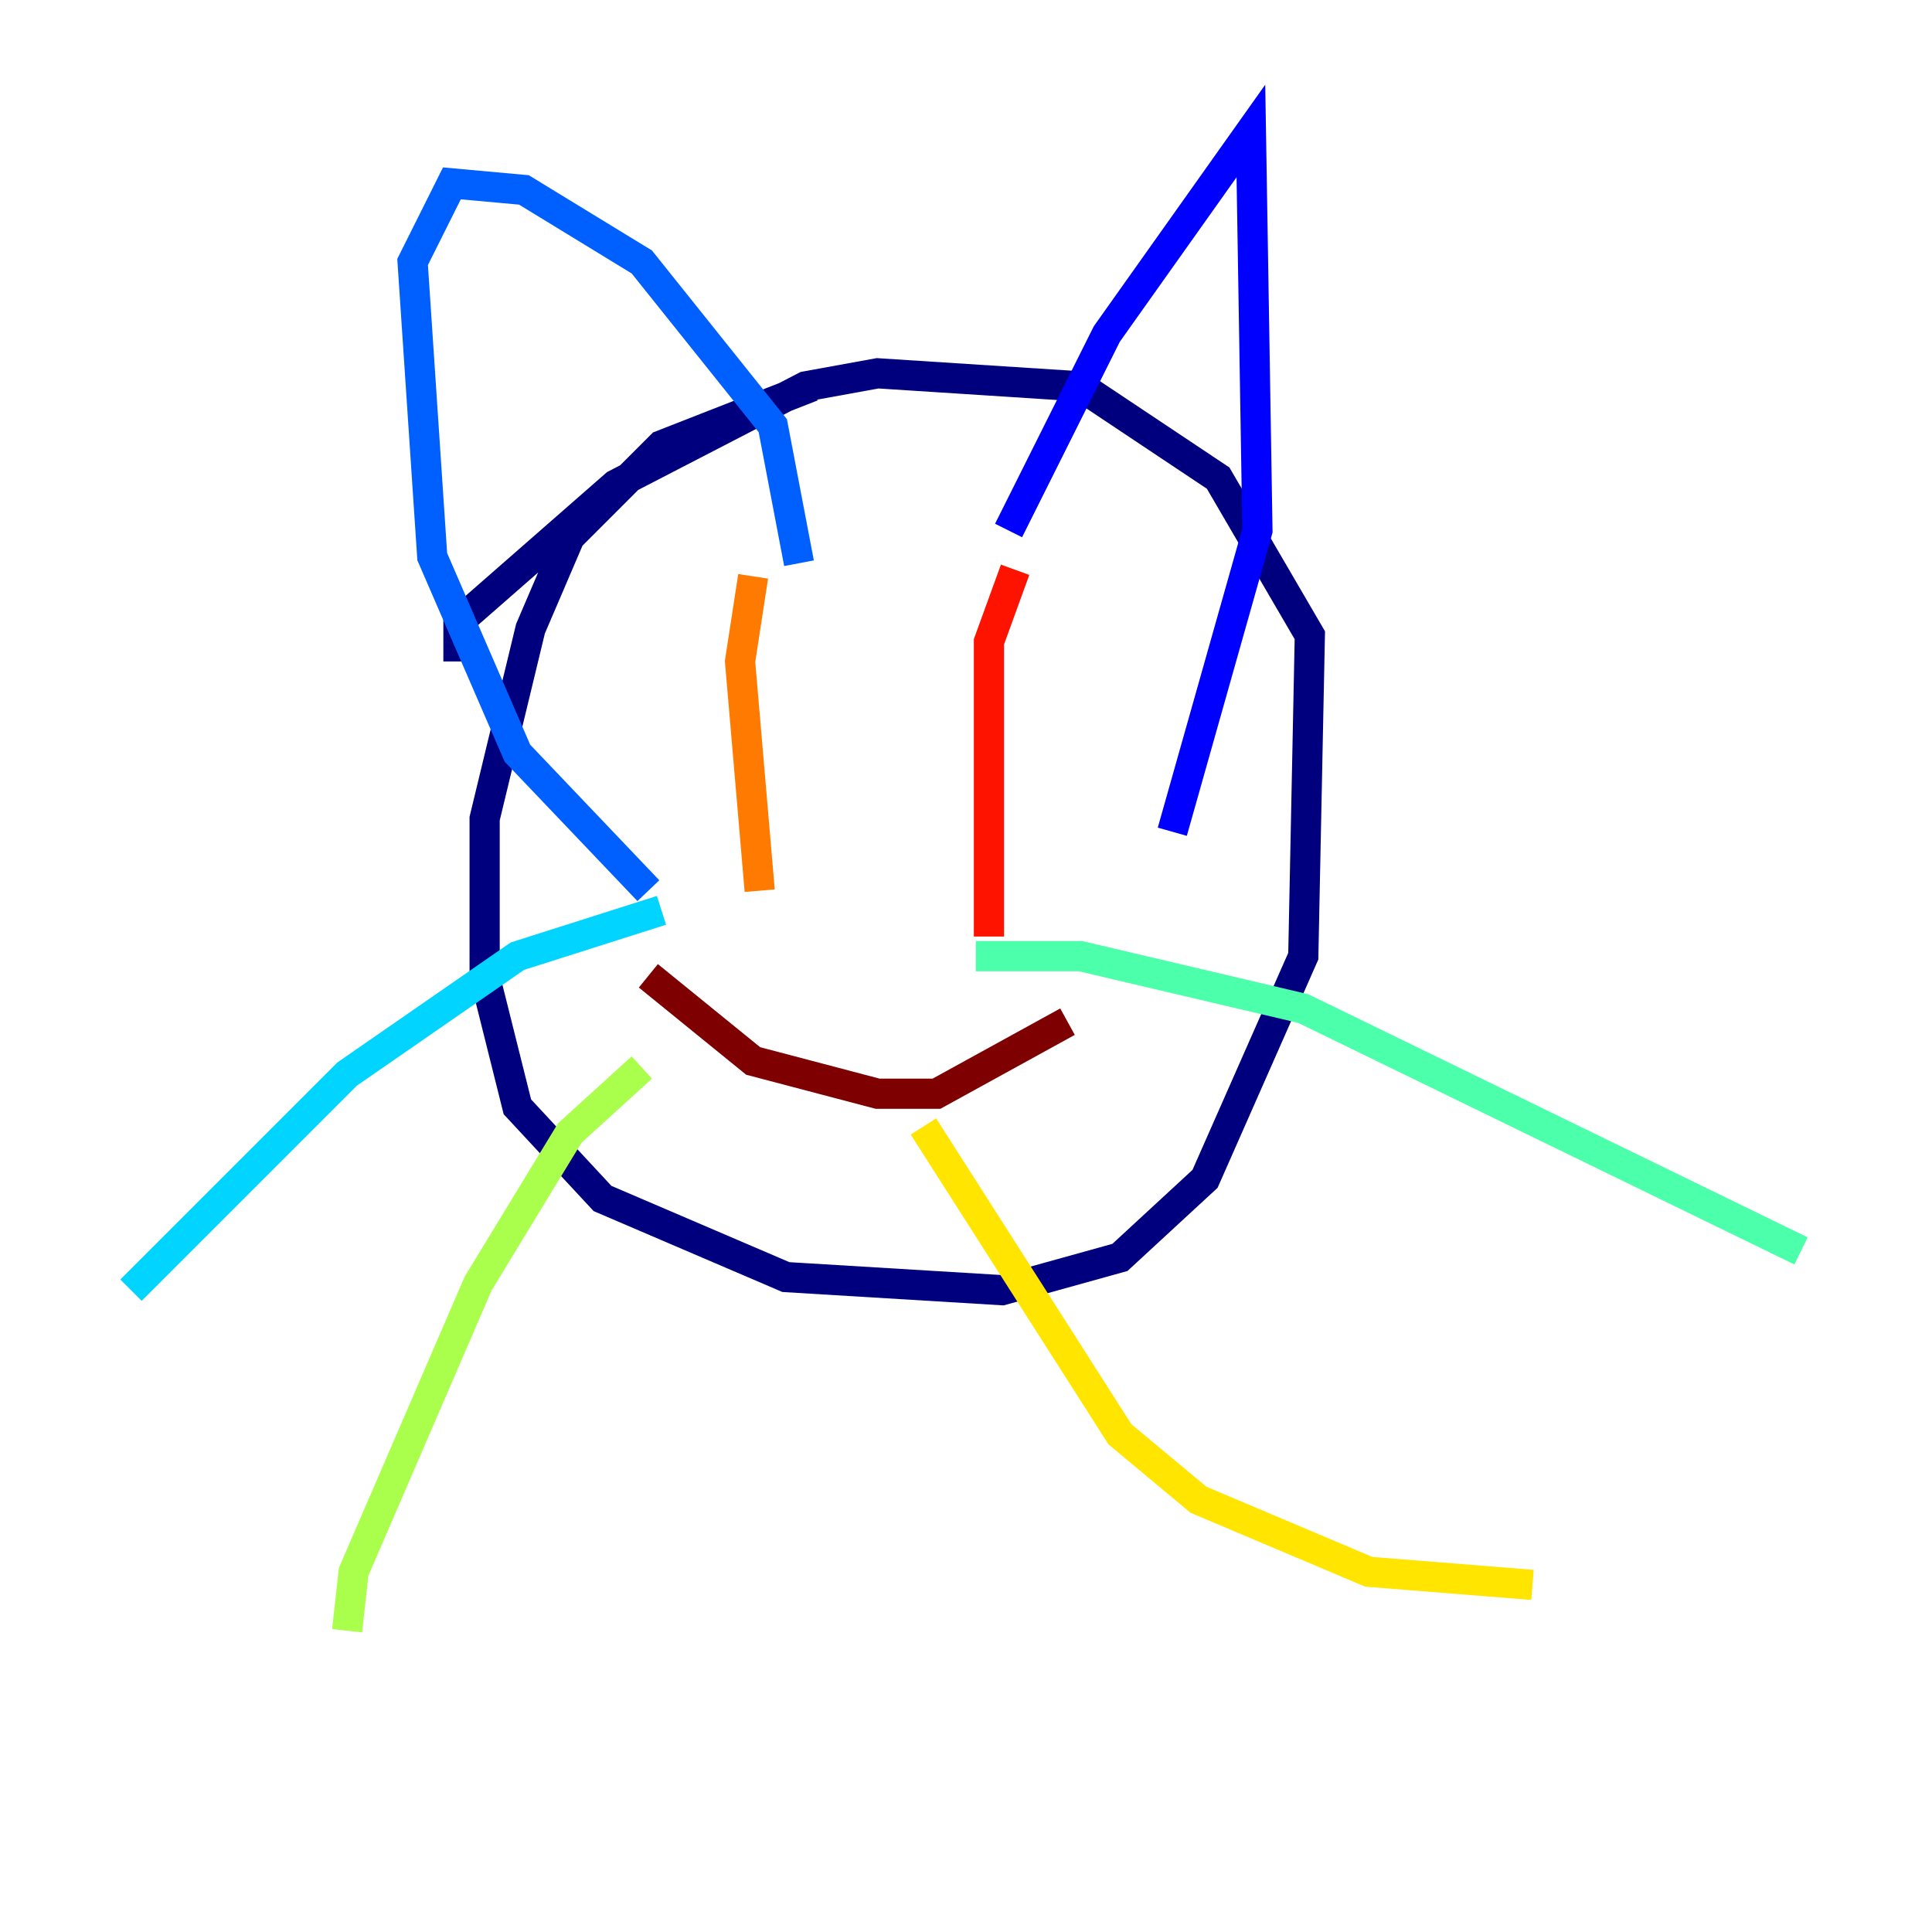 <?xml version="1.0" encoding="utf-8" ?>
<svg baseProfile="tiny" height="128" version="1.2" viewBox="0,0,128,128" width="128" xmlns="http://www.w3.org/2000/svg" xmlns:ev="http://www.w3.org/2001/xml-events" xmlns:xlink="http://www.w3.org/1999/xlink"><defs /><polyline fill="none" points="53.803,25.6 43.824,29.505 37.749,35.58 35.146,41.654 32.108,54.237 32.108,64.651 34.278,73.329 39.919,79.403 52.068,84.61 66.386,85.478 74.197,83.308 79.837,78.102 86.346,63.349 86.78,42.088 80.705,31.675 71.593,25.6 58.142,24.732 53.37,25.6 40.786,32.108 30.373,41.22 30.373,43.824" stroke="#00007f" stroke-width="2" /><polyline fill="none" points="66.82,35.146 73.329,22.129 82.875,8.678 83.308,35.146 77.668,55.105" stroke="#0000fe" stroke-width="2" /><polyline fill="none" points="52.936,37.315 51.2,28.203 42.522,17.356 34.712,12.583 29.939,12.149 27.336,17.356 28.637,36.881 34.278,49.898 42.956,59.01" stroke="#0060ff" stroke-width="2" /><polyline fill="none" points="43.824,60.312 34.278,63.349 22.997,71.159 8.678,85.478" stroke="#00d4ff" stroke-width="2" /><polyline fill="none" points="64.651,63.349 71.593,63.349 86.346,66.82 119.322,82.875" stroke="#4cffaa" stroke-width="2" /><polyline fill="none" points="42.522,70.725 37.749,75.064 31.675,85.044 23.43,104.136 22.997,108.041" stroke="#aaff4c" stroke-width="2" /><polyline fill="none" points="61.18,74.63 74.197,95.024 79.403,99.363 90.685,104.136 101.532,105.003" stroke="#ffe500" stroke-width="2" /><polyline fill="none" points="49.898,38.183 49.031,43.824 50.332,59.01" stroke="#ff7a00" stroke-width="2" /><polyline fill="none" points="67.254,37.749 65.519,42.522 65.519,62.047" stroke="#fe1200" stroke-width="2" /><polyline fill="none" points="42.956,64.651 49.898,70.291 58.142,72.461 62.047,72.461 70.725,67.688" stroke="#7f0000" stroke-width="2" /></svg>